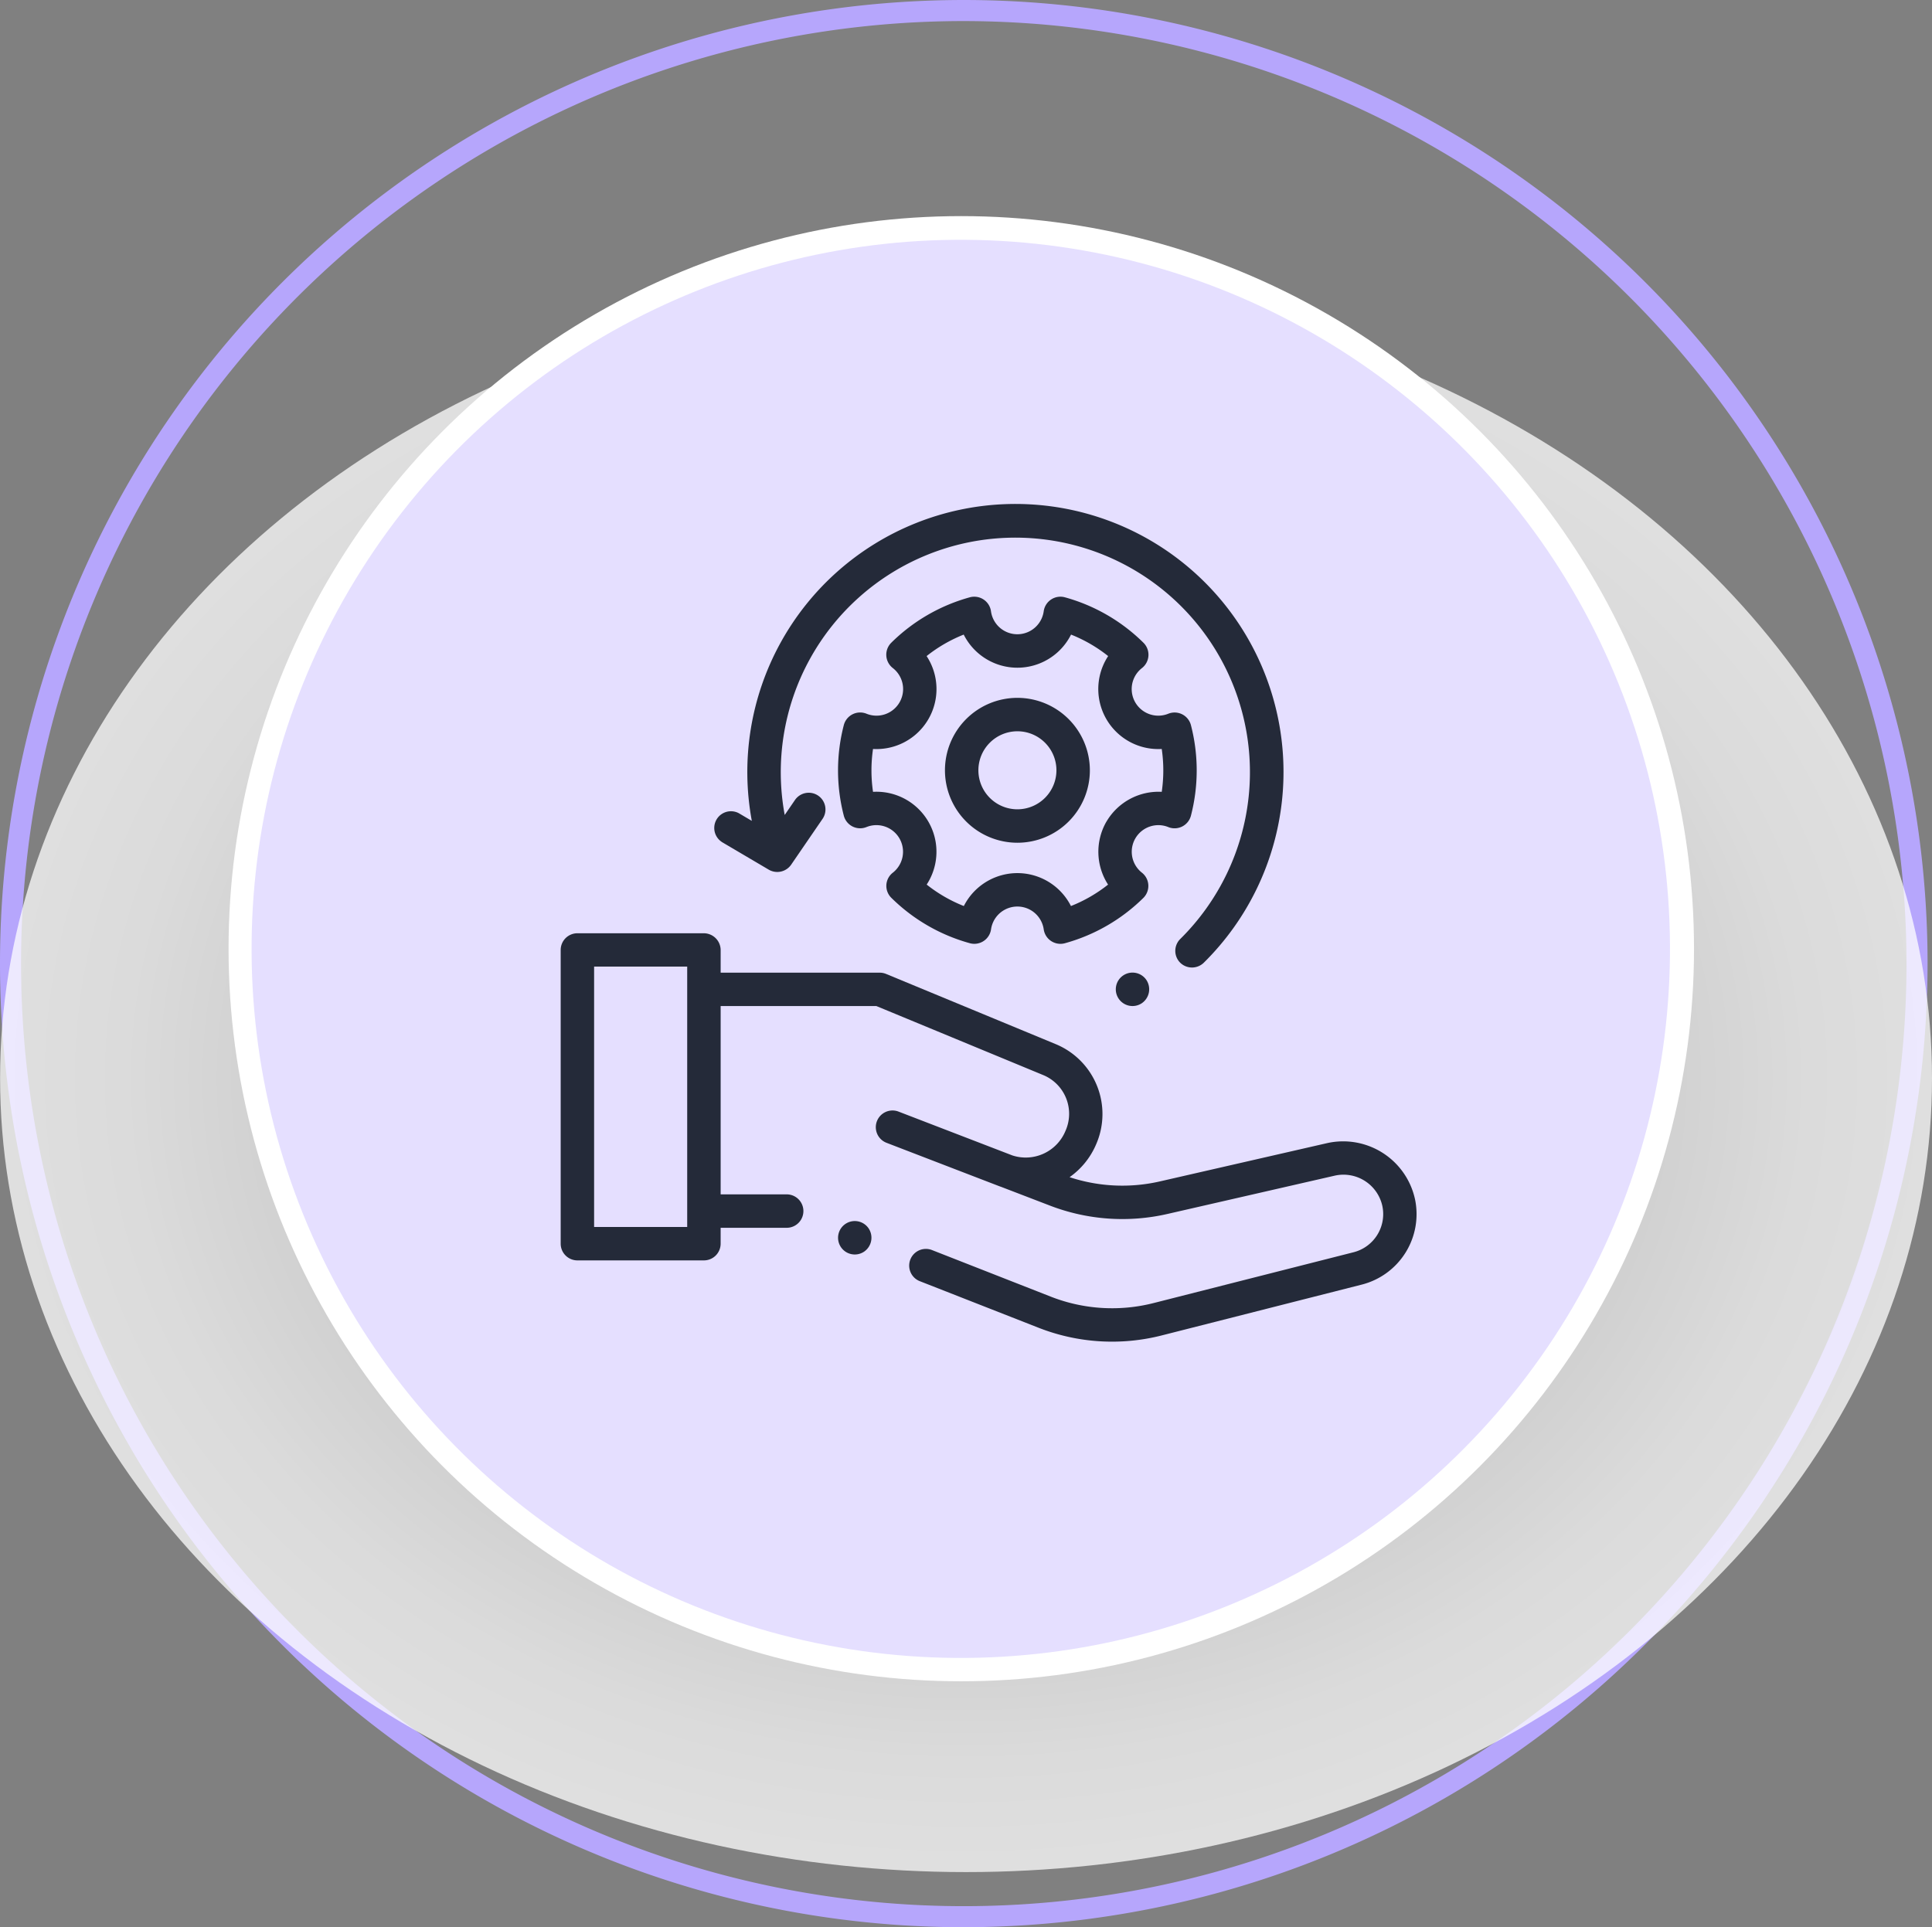 <svg xmlns="http://www.w3.org/2000/svg" xmlns:xlink="http://www.w3.org/1999/xlink" width="134.386" height="134.079" viewBox="0 0 134.386 134.079">
  <rect x="0" y="0" width="134.386" height="134.079" fill="#808080" stroke="none"/>
  <defs>
    <radialGradient id="radial-gradient" cx="0.5" cy="0.5" r="0.5" gradientUnits="objectBoundingBox">
      <stop offset="0.183" stop-color="#999"/>
      <stop offset="0.282" stop-color="#acacac"/>
      <stop offset="0.49" stop-color="#d0d0d0"/>
      <stop offset="0.685" stop-color="#e9e9e9"/>
      <stop offset="0.861" stop-color="#f9f9f9"/>
      <stop offset="1" stop-color="#fff"/>
    </radialGradient>
  </defs>
  <g id="Group_77319" data-name="Group 77319" transform="translate(-50.033 -60.466)">
    <g id="Group_77318" data-name="Group 77318" transform="translate(50.033 60.466)">
      <path id="Path_129864" data-name="Path 129864" d="M124.546,174.487a67.039,67.039,0,1,1,67.039-67.039A67.116,67.116,0,0,1,124.546,174.487Zm0-132.613a65.574,65.574,0,1,0,65.574,65.574A65.648,65.648,0,0,0,124.546,41.874Z" transform="translate(-57.507 -40.408)" fill="#b6a6fc"/>
      <g id="Group_77289" data-name="Group 77289" transform="translate(0.006 1.762)">
        <ellipse id="Ellipse_1323" data-name="Ellipse 1323" cx="67.19" cy="55.229" rx="67.19" ry="55.229" transform="translate(0 18.023)" opacity="0.75" fill="url(#radial-gradient)" style="mix-blend-mode: multiply;isolation: isolate"/>
        <circle id="Ellipse_1324" data-name="Ellipse 1324" cx="50.967" cy="50.967" r="50.967" transform="translate(15.892 13.273)" fill="#fff"/>
        <circle id="Ellipse_1325" data-name="Ellipse 1325" cx="49.35" cy="49.35" r="49.35" transform="matrix(0.927, -0.374, 0.374, 0.927, 2.62, 36.961)" fill="#e5dfff"/>
        <g id="maintenance" transform="translate(38.994 27.904)">
          <g id="Group_77373" data-name="Group 77373" transform="translate(0 5.4)">
            <g id="Group_77372" data-name="Group 77372" transform="translate(0 0)">
              <path id="Path_129892" data-name="Path 129892" d="M188.912,76.893a1.175,1.175,0,0,0,1.565-.781,12.556,12.556,0,0,0,0-6.329A1.175,1.175,0,0,0,188.915,69a1.851,1.851,0,0,1-1.835-3.177,1.175,1.175,0,0,0,.109-1.747A12.487,12.487,0,0,0,181.7,60.9a1.175,1.175,0,0,0-1.459.97,1.851,1.851,0,0,1-3.669,0,1.175,1.175,0,0,0-1.459-.97,12.485,12.485,0,0,0-5.485,3.173,1.175,1.175,0,0,0,.109,1.747A1.851,1.851,0,0,1,167.906,69a1.175,1.175,0,0,0-1.567.782,12.553,12.553,0,0,0,0,6.329,1.175,1.175,0,0,0,1.565.781,1.851,1.851,0,0,1,1.837,3.174,1.163,1.163,0,0,0-.1,1.745,12.483,12.483,0,0,0,5.477,3.163,1.175,1.175,0,0,0,1.458-.963,1.851,1.851,0,0,1,3.666,0,1.175,1.175,0,0,0,1.458.964,12.482,12.482,0,0,0,5.478-3.163,1.175,1.175,0,0,0-.1-1.745,1.851,1.851,0,0,1,1.837-3.174Zm-4.315-.373a4.2,4.2,0,0,0,.12,4.371,10.163,10.163,0,0,1-2.582,1.492,4.175,4.175,0,0,0-7.451,0A10.162,10.162,0,0,1,172.1,80.89a4.175,4.175,0,0,0-3.732-6.452,10.267,10.267,0,0,1,0-2.982,4.175,4.175,0,0,0,3.727-6.463,10.17,10.17,0,0,1,2.581-1.495,4.176,4.176,0,0,0,7.466,0,10.164,10.164,0,0,1,2.581,1.495,4.176,4.176,0,0,0,3.727,6.463,10.269,10.269,0,0,1,0,2.982A4.2,4.2,0,0,0,184.6,76.519Z" transform="translate(-146.642 -54.415)" fill="#242a39"/>
              <path id="Path_129893" data-name="Path 129893" d="M234.917,121.371a5.04,5.04,0,1,0,5.04,5.04,5.045,5.045,0,0,0-5.04-5.04Zm0,7.754a2.714,2.714,0,1,1,2.714-2.714A2.717,2.717,0,0,1,234.917,129.125Z" transform="translate(-203.148 -107.887)" fill="#242a39"/>
              <path id="Path_129894" data-name="Path 129894" d="M59.425,280.692a5.115,5.115,0,0,0-6.094-3.909l-11.639,2.665a11.7,11.7,0,0,1-6.294-.292,5.354,5.354,0,0,0,1.853-2.3,5.262,5.262,0,0,0-2.761-6.932l-11.855-4.907a1.164,1.164,0,0,0-.445-.088H11.127v-1.579a1.175,1.175,0,0,0-1.163-1.163h-8.8A1.163,1.163,0,0,0,0,263.345v20.438a1.163,1.163,0,0,0,1.163,1.163h8.8a1.163,1.163,0,0,0,1.163-1.163v-1.105h4.594a1.163,1.163,0,0,0,0-2.326H11.127v-13.1H21.96L33.6,272.068a2.916,2.916,0,0,1,1.509,3.876,2.99,2.99,0,0,1-3.688,1.7L23.5,274.594a1.163,1.163,0,0,0-.835,2.171s4.411,1.7,7.775,2.993q.1.039.2.073l3.384,1.3a14.025,14.025,0,0,0,8.191.582l11.639-2.665a2.768,2.768,0,0,1,3.3,2.116,2.738,2.738,0,0,1-2.01,3.217l-13.887,3.529a11.682,11.682,0,0,1-7.184-.449l-8.219-3.224A1.163,1.163,0,1,0,25,286.4l8.219,3.224a13.995,13.995,0,0,0,8.605.538l13.887-3.529a5.059,5.059,0,0,0,3.714-5.944Zm-57.1,1.929V264.507H8.8v17.008h0v1.105Z" transform="translate(0 -232.325)" fill="#242a39"/>
              <path id="Path_129895" data-name="Path 129895" d="M91.987,28.909l3.278,1.932a1.175,1.175,0,0,0,1.549-.345l2.166-3.161a1.163,1.163,0,1,0-1.918-1.314l-.693,1.011a16.317,16.317,0,1,1,27.514,8.628,1.163,1.163,0,0,0-.011,1.644,1.175,1.175,0,0,0,1.644.011,18.648,18.648,0,1,0-31.435-9.872l-.913-.538a1.163,1.163,0,0,0-1.181,2Z" transform="translate(-80.786 -5.4)" fill="#242a39"/>
              <path id="Path_129896" data-name="Path 129896" d="M334.253,286.314a1.163,1.163,0,1,0-.321,1.613A1.174,1.174,0,0,0,334.253,286.314Z" transform="translate(-293.51 -253.198)" fill="#242a39"/>
            </g>
          </g>
          <path id="Path_129897" data-name="Path 129897" d="M168.109,434.982a1.163,1.163,0,1,0-.321,1.613A1.174,1.174,0,0,0,168.109,434.982Z" transform="translate(-146.685 -379.181)" fill="#242a39"/>
        </g>
      </g>
    </g>
  </g>
</svg>
